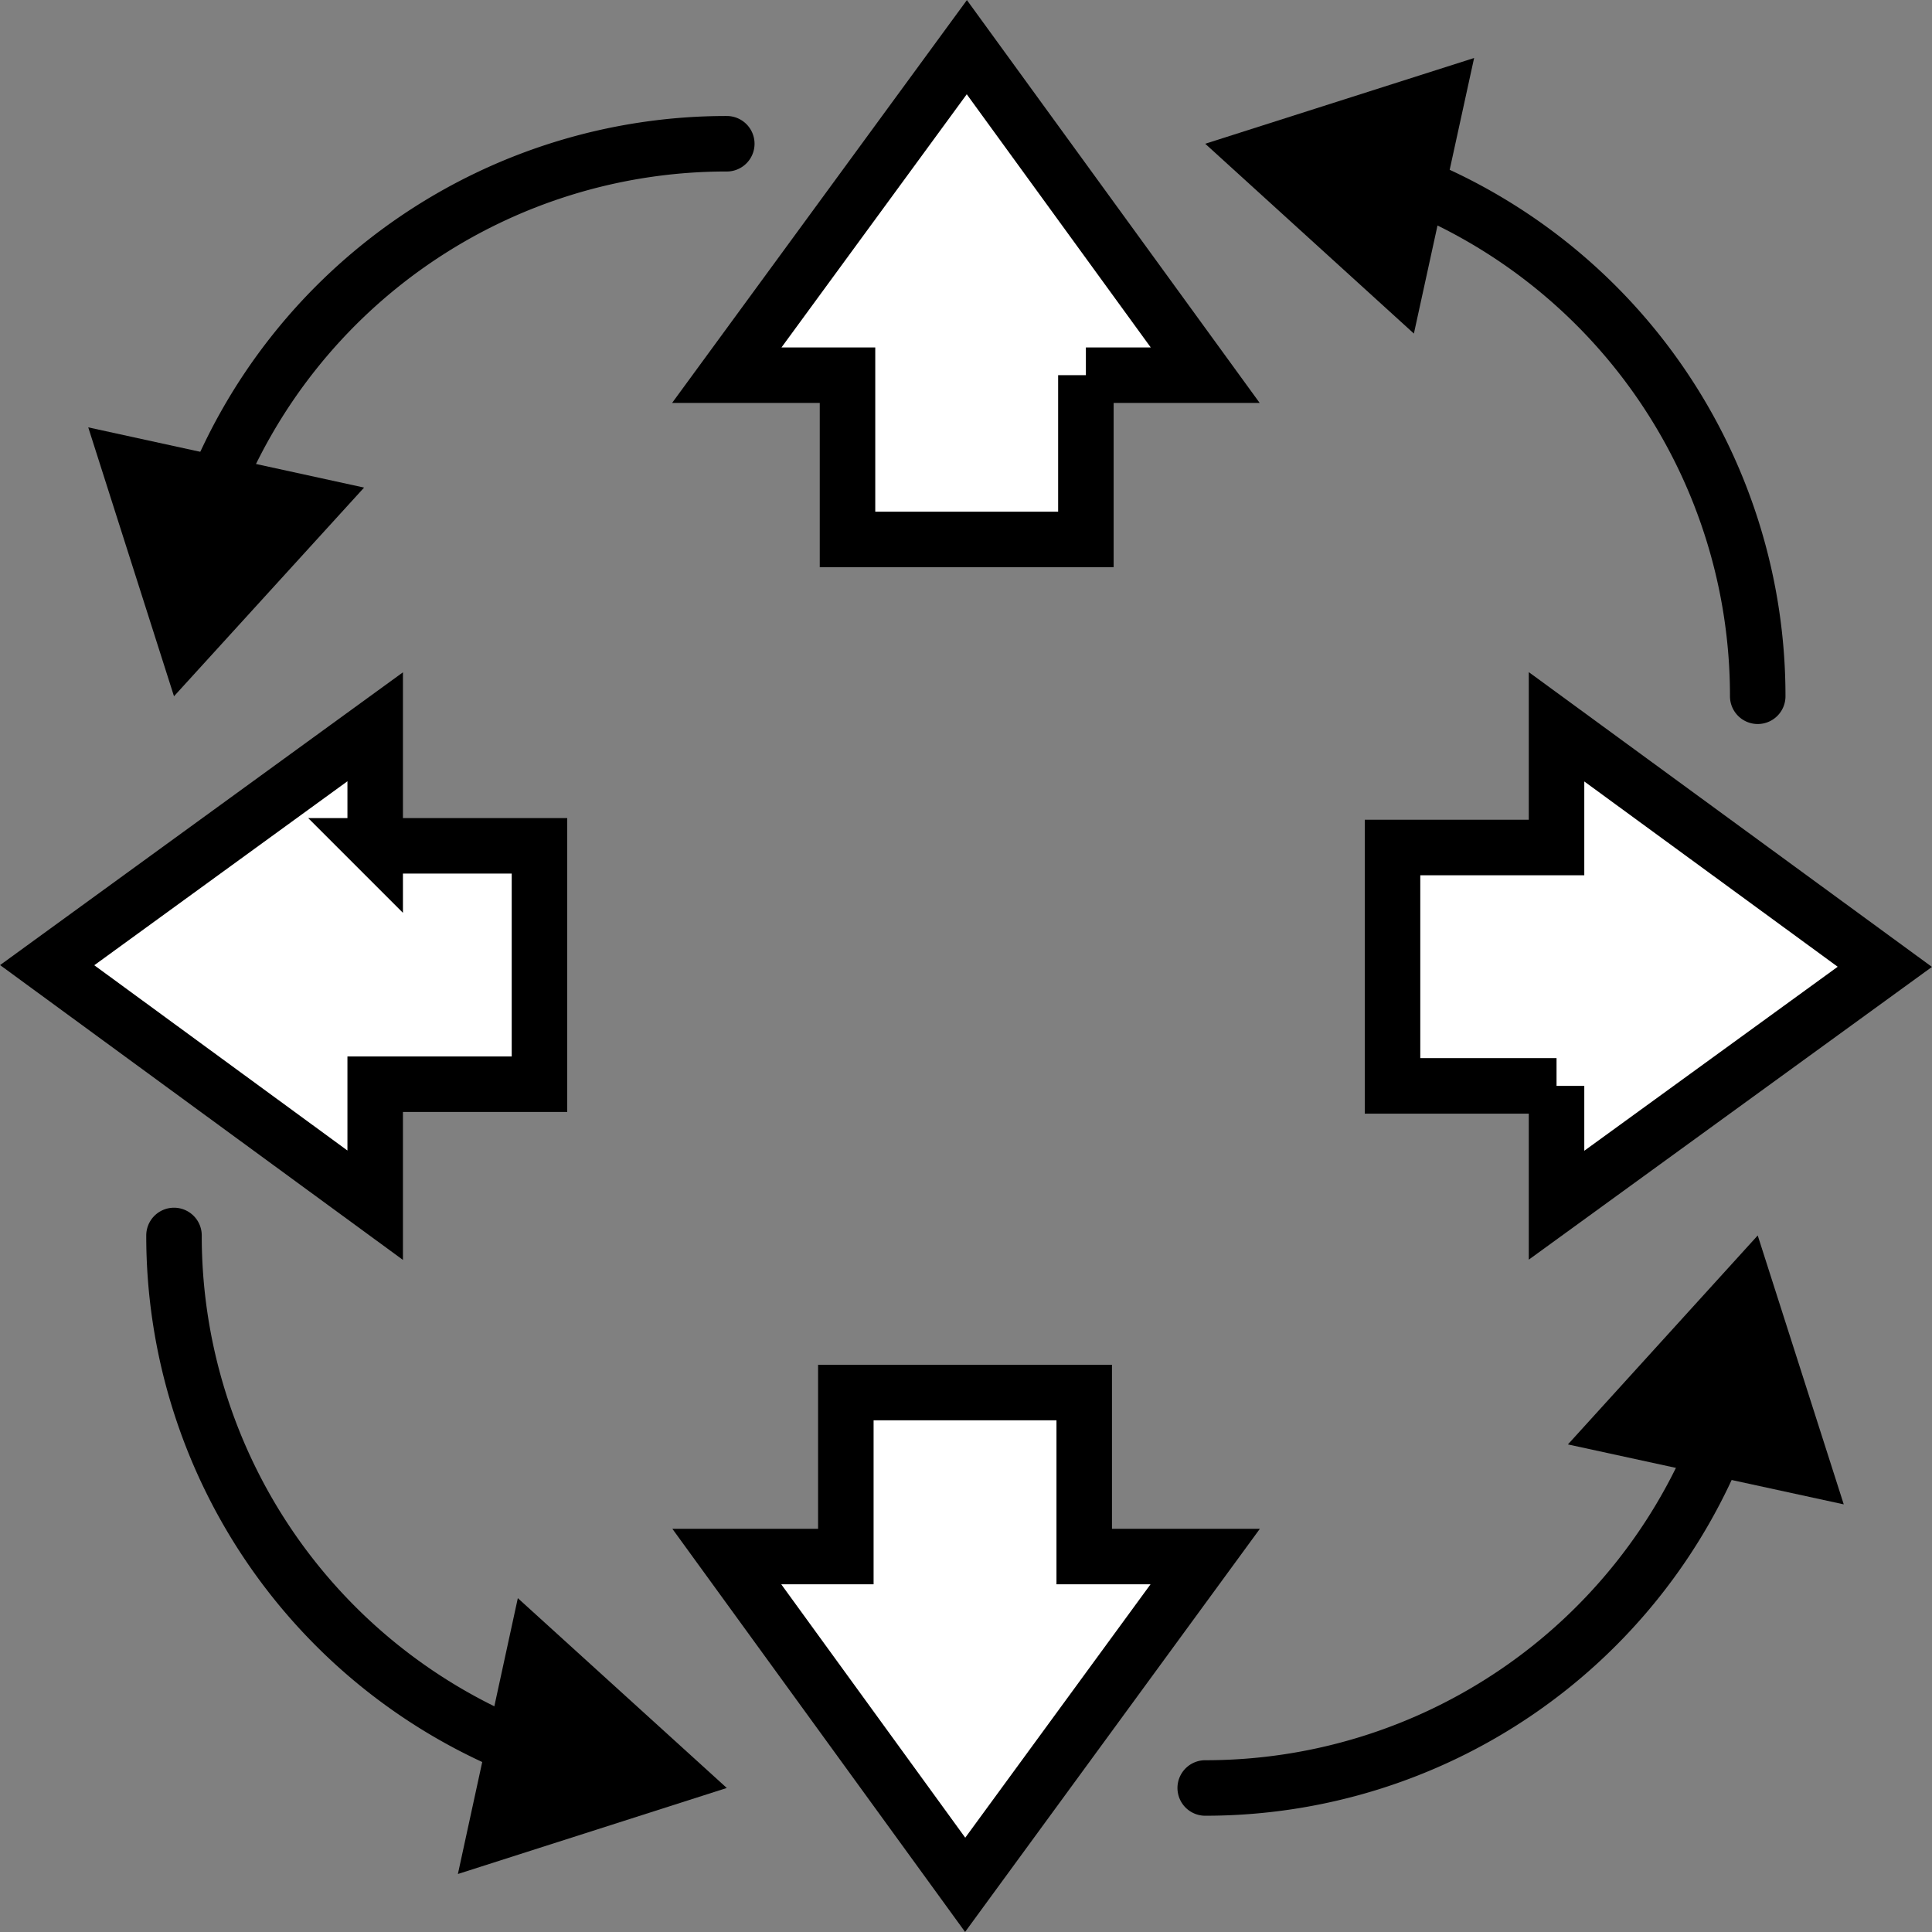 <svg xmlns="http://www.w3.org/2000/svg" id="Layer_1" data-name="Layer 1" viewBox="0 0 69.62 69.62"><rect x="0" y="0" width="69.62" height="69.62" fill="#808080" stroke="none"/><defs><style>.cls-1{stroke:#000;stroke-miterlimit:10;stroke-width:2px;fill:none;stroke-linecap:round}</style></defs><path fill="#fff" stroke="#000" stroke-miterlimit="10" stroke-width="2" d="M39.13 13.52h4.3L34.84 1.7l-8.65 11.82h4.35v5.92h8.59v-5.92zm-8.65 42.57h-4.29l8.59 11.83 8.65-11.83h-4.36v-5.91h-8.59v5.91zm25.61-16.96v4.3l11.83-8.59-11.83-8.65v4.35h-5.91v8.59h5.91zm-42.57-8.65v-4.29L1.7 34.78l11.82 8.65v-4.36h5.92v-8.59h-5.92z"/><path d="M26.19 5.18A19.9 19.9 0 0 0 7.62 17.89" class="cls-1"/><path d="m3.18 15.4 3.09 9.69 6.85-7.52-9.94-2.17z"/><path d="M6.27 44.52a19.9 19.9 0 0 0 12.71 18.57" class="cls-1"/><path d="m16.5 67.53 9.69-3.1-7.53-6.84-2.16 9.94z"/><path d="M43.43 64.43A19.9 19.9 0 0 0 62 51.72" class="cls-1"/><path d="m66.44 54.21-3.1-9.69-6.84 7.53 9.94 2.16z"/><path d="M63.34 25.09A19.9 19.9 0 0 0 50.63 6.52" class="cls-1"/><path d="m53.12 2.09-9.69 3.09 7.52 6.84 2.17-9.93z"/></svg>